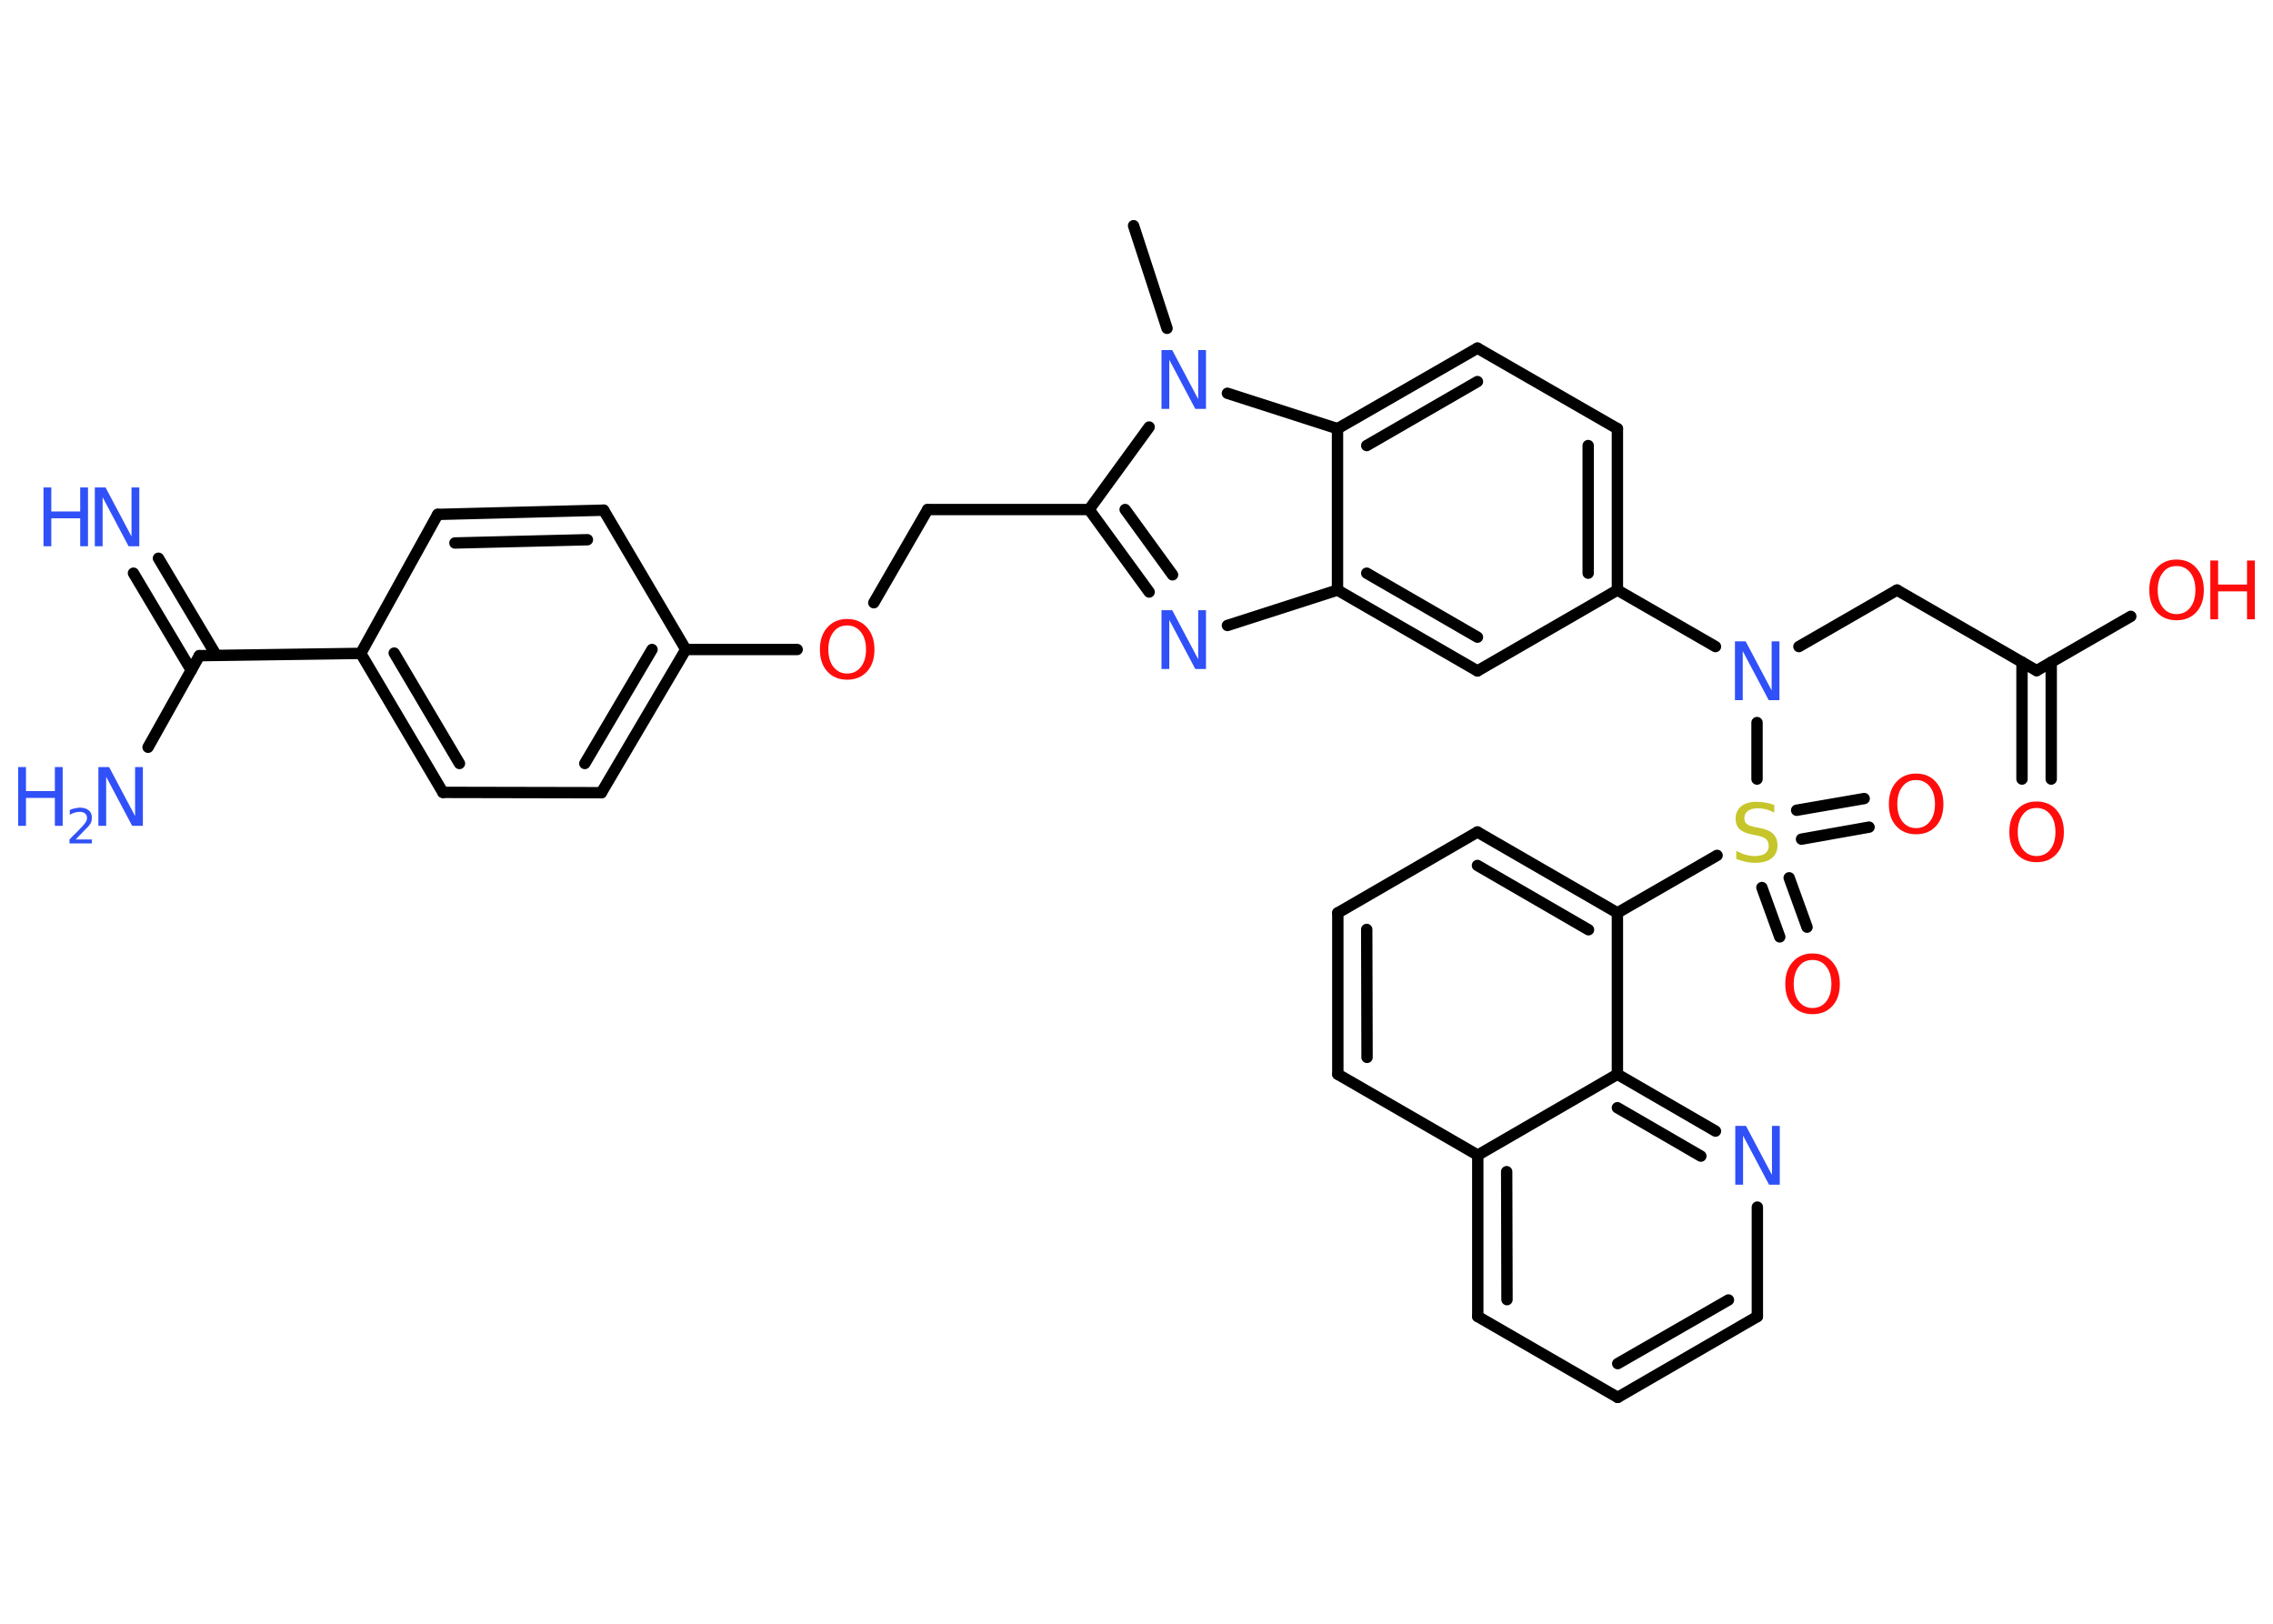 <?xml version='1.0' encoding='UTF-8'?>
<!DOCTYPE svg PUBLIC "-//W3C//DTD SVG 1.1//EN" "http://www.w3.org/Graphics/SVG/1.1/DTD/svg11.dtd">
<svg version='1.2' xmlns='http://www.w3.org/2000/svg' xmlns:xlink='http://www.w3.org/1999/xlink' width='70.0mm' height='50.0mm' viewBox='0 0 70.0 50.0'>
  <desc>Generated by the Chemistry Development Kit (http://github.com/cdk)</desc>
  <g stroke-linecap='round' stroke-linejoin='round' stroke='#000000' stroke-width='.35' fill='#3050F8'>
    <rect x='.0' y='.0' width='70.0' height='50.0' fill='#FFFFFF' stroke='none'/>
    <g id='mol1' class='mol'>
      <line id='mol1bnd1' class='bond' x1='34.91' y1='6.95' x2='35.94' y2='10.11'/>
      <line id='mol1bnd2' class='bond' x1='35.39' y1='13.15' x2='33.54' y2='15.69'/>
      <line id='mol1bnd3' class='bond' x1='33.54' y1='15.69' x2='28.57' y2='15.69'/>
      <line id='mol1bnd4' class='bond' x1='28.57' y1='15.69' x2='26.91' y2='18.56'/>
      <line id='mol1bnd5' class='bond' x1='24.55' y1='20.0' x2='21.12' y2='20.0'/>
      <g id='mol1bnd6' class='bond'>
        <line x1='18.52' y1='24.41' x2='21.12' y2='20.0'/>
        <line x1='18.01' y1='23.51' x2='20.08' y2='20.0'/>
      </g>
      <line id='mol1bnd7' class='bond' x1='18.52' y1='24.41' x2='13.64' y2='24.4'/>
      <g id='mol1bnd8' class='bond'>
        <line x1='11.11' y1='20.12' x2='13.64' y2='24.4'/>
        <line x1='12.14' y1='20.11' x2='14.15' y2='23.51'/>
      </g>
      <line id='mol1bnd9' class='bond' x1='11.11' y1='20.12' x2='6.14' y2='20.19'/>
      <g id='mol1bnd10' class='bond'>
        <line x1='5.89' y1='20.64' x2='4.11' y2='17.65'/>
        <line x1='6.66' y1='20.18' x2='4.88' y2='17.19'/>
      </g>
      <line id='mol1bnd11' class='bond' x1='6.14' y1='20.19' x2='4.56' y2='23.01'/>
      <line id='mol1bnd12' class='bond' x1='11.11' y1='20.12' x2='13.48' y2='15.84'/>
      <g id='mol1bnd13' class='bond'>
        <line x1='18.59' y1='15.71' x2='13.48' y2='15.84'/>
        <line x1='18.09' y1='16.62' x2='14.01' y2='16.72'/>
      </g>
      <line id='mol1bnd14' class='bond' x1='21.12' y1='20.0' x2='18.59' y2='15.71'/>
      <g id='mol1bnd15' class='bond'>
        <line x1='33.54' y1='15.69' x2='35.39' y2='18.23'/>
        <line x1='34.65' y1='15.69' x2='36.11' y2='17.7'/>
      </g>
      <line id='mol1bnd16' class='bond' x1='37.8' y1='19.26' x2='41.19' y2='18.17'/>
      <g id='mol1bnd17' class='bond'>
        <line x1='41.19' y1='18.17' x2='45.5' y2='20.66'/>
        <line x1='42.09' y1='17.65' x2='45.5' y2='19.62'/>
      </g>
      <line id='mol1bnd18' class='bond' x1='45.5' y1='20.66' x2='49.81' y2='18.17'/>
      <line id='mol1bnd19' class='bond' x1='49.81' y1='18.17' x2='52.83' y2='19.91'/>
      <line id='mol1bnd20' class='bond' x1='55.4' y1='19.91' x2='58.42' y2='18.17'/>
      <line id='mol1bnd21' class='bond' x1='58.42' y1='18.17' x2='62.72' y2='20.65'/>
      <g id='mol1bnd22' class='bond'>
        <line x1='63.17' y1='20.39' x2='63.17' y2='23.99'/>
        <line x1='62.27' y1='20.39' x2='62.27' y2='23.99'/>
      </g>
      <line id='mol1bnd23' class='bond' x1='62.72' y1='20.65' x2='65.62' y2='18.98'/>
      <line id='mol1bnd24' class='bond' x1='54.11' y1='22.25' x2='54.11' y2='23.99'/>
      <g id='mol1bnd25' class='bond'>
        <line x1='55.1' y1='27.03' x2='55.65' y2='28.55'/>
        <line x1='54.26' y1='27.33' x2='54.81' y2='28.85'/>
      </g>
      <g id='mol1bnd26' class='bond'>
        <line x1='55.33' y1='24.95' x2='57.41' y2='24.59'/>
        <line x1='55.48' y1='25.84' x2='57.56' y2='25.47'/>
      </g>
      <line id='mol1bnd27' class='bond' x1='52.88' y1='26.34' x2='49.81' y2='28.11'/>
      <g id='mol1bnd28' class='bond'>
        <line x1='49.81' y1='28.11' x2='45.5' y2='25.62'/>
        <line x1='48.92' y1='28.63' x2='45.5' y2='26.65'/>
      </g>
      <line id='mol1bnd29' class='bond' x1='45.5' y1='25.62' x2='41.2' y2='28.11'/>
      <g id='mol1bnd30' class='bond'>
        <line x1='41.2' y1='28.11' x2='41.2' y2='33.08'/>
        <line x1='42.09' y1='28.62' x2='42.1' y2='32.56'/>
      </g>
      <line id='mol1bnd31' class='bond' x1='41.2' y1='33.08' x2='45.51' y2='35.57'/>
      <g id='mol1bnd32' class='bond'>
        <line x1='45.51' y1='35.57' x2='45.51' y2='40.54'/>
        <line x1='46.4' y1='36.08' x2='46.41' y2='40.02'/>
      </g>
      <line id='mol1bnd33' class='bond' x1='45.51' y1='40.54' x2='49.82' y2='43.03'/>
      <g id='mol1bnd34' class='bond'>
        <line x1='49.82' y1='43.03' x2='54.12' y2='40.54'/>
        <line x1='49.82' y1='41.99' x2='53.23' y2='40.03'/>
      </g>
      <line id='mol1bnd35' class='bond' x1='54.12' y1='40.54' x2='54.12' y2='37.17'/>
      <g id='mol1bnd36' class='bond'>
        <line x1='52.83' y1='34.83' x2='49.81' y2='33.08'/>
        <line x1='52.38' y1='35.6' x2='49.81' y2='34.11'/>
      </g>
      <line id='mol1bnd37' class='bond' x1='49.81' y1='28.11' x2='49.81' y2='33.08'/>
      <line id='mol1bnd38' class='bond' x1='45.51' y1='35.57' x2='49.81' y2='33.08'/>
      <g id='mol1bnd39' class='bond'>
        <line x1='49.81' y1='18.17' x2='49.81' y2='13.2'/>
        <line x1='48.91' y1='17.65' x2='48.91' y2='13.72'/>
      </g>
      <line id='mol1bnd40' class='bond' x1='49.81' y1='13.2' x2='45.5' y2='10.72'/>
      <g id='mol1bnd41' class='bond'>
        <line x1='45.5' y1='10.72' x2='41.19' y2='13.2'/>
        <line x1='45.5' y1='11.75' x2='42.09' y2='13.72'/>
      </g>
      <line id='mol1bnd42' class='bond' x1='41.19' y1='18.17' x2='41.19' y2='13.2'/>
      <line id='mol1bnd43' class='bond' x1='37.8' y1='12.11' x2='41.19' y2='13.2'/>
      <path id='mol1atm2' class='atom' d='M35.77 10.78h.33l.8 1.51v-1.51h.24v1.81h-.33l-.8 -1.51v1.51h-.24v-1.81z' stroke='none'/>
      <path id='mol1atm5' class='atom' d='M26.09 19.26q-.27 .0 -.42 .2q-.16 .2 -.16 .54q.0 .34 .16 .54q.16 .2 .42 .2q.26 .0 .42 -.2q.16 -.2 .16 -.54q.0 -.34 -.16 -.54q-.16 -.2 -.42 -.2zM26.09 19.06q.38 .0 .61 .26q.23 .26 .23 .68q.0 .43 -.23 .68q-.23 .25 -.61 .25q-.38 .0 -.61 -.25q-.23 -.25 -.23 -.68q.0 -.43 .23 -.68q.23 -.26 .61 -.26z' stroke='none' fill='#FF0D0D'/>
      <g id='mol1atm11' class='atom'>
        <path d='M2.92 15.01h.33l.8 1.51v-1.51h.24v1.81h-.33l-.8 -1.51v1.51h-.24v-1.81z' stroke='none'/>
        <path d='M1.34 15.01h.24v.74h.89v-.74h.24v1.81h-.24v-.86h-.89v.86h-.24v-1.81z' stroke='none'/>
      </g>
      <g id='mol1atm12' class='atom'>
        <path d='M3.03 23.62h.33l.8 1.51v-1.51h.24v1.81h-.33l-.8 -1.51v1.51h-.24v-1.81z' stroke='none'/>
        <path d='M.56 23.62h.24v.74h.89v-.74h.24v1.81h-.24v-.86h-.89v.86h-.24v-1.81z' stroke='none'/>
        <path d='M2.32 25.85h.51v.12h-.69v-.12q.08 -.09 .23 -.23q.14 -.15 .18 -.19q.07 -.08 .1 -.13q.03 -.06 .03 -.11q.0 -.09 -.06 -.14q-.06 -.05 -.16 -.05q-.07 .0 -.15 .02q-.08 .02 -.16 .07v-.15q.09 -.04 .17 -.05q.08 -.02 .14 -.02q.17 .0 .27 .08q.1 .08 .1 .23q.0 .07 -.02 .13q-.02 .06 -.09 .14q-.02 .02 -.12 .12q-.1 .1 -.27 .28z' stroke='none'/>
      </g>
      <path id='mol1atm15' class='atom' d='M35.77 18.79h.33l.8 1.51v-1.51h.24v1.81h-.33l-.8 -1.51v1.51h-.24v-1.81z' stroke='none'/>
      <path id='mol1atm19' class='atom' d='M53.43 19.75h.33l.8 1.51v-1.51h.24v1.81h-.33l-.8 -1.51v1.51h-.24v-1.81z' stroke='none'/>
      <path id='mol1atm22' class='atom' d='M62.72 24.88q-.27 .0 -.42 .2q-.16 .2 -.16 .54q.0 .34 .16 .54q.16 .2 .42 .2q.26 .0 .42 -.2q.16 -.2 .16 -.54q.0 -.34 -.16 -.54q-.16 -.2 -.42 -.2zM62.72 24.68q.38 .0 .61 .26q.23 .26 .23 .68q.0 .43 -.23 .68q-.23 .25 -.61 .25q-.38 .0 -.61 -.25q-.23 -.25 -.23 -.68q.0 -.43 .23 -.68q.23 -.26 .61 -.26z' stroke='none' fill='#FF0D0D'/>
      <g id='mol1atm23' class='atom'>
        <path d='M67.03 17.43q-.27 .0 -.42 .2q-.16 .2 -.16 .54q.0 .34 .16 .54q.16 .2 .42 .2q.26 .0 .42 -.2q.16 -.2 .16 -.54q.0 -.34 -.16 -.54q-.16 -.2 -.42 -.2zM67.03 17.23q.38 .0 .61 .26q.23 .26 .23 .68q.0 .43 -.23 .68q-.23 .25 -.61 .25q-.38 .0 -.61 -.25q-.23 -.25 -.23 -.68q.0 -.43 .23 -.68q.23 -.26 .61 -.26z' stroke='none' fill='#FF0D0D'/>
        <path d='M68.07 17.26h.24v.74h.89v-.74h.24v1.81h-.24v-.86h-.89v.86h-.24v-1.81z' stroke='none' fill='#FF0D0D'/>
      </g>
      <path id='mol1atm24' class='atom' d='M54.64 24.78v.24q-.14 -.07 -.26 -.1q-.12 -.03 -.24 -.03q-.2 .0 -.31 .08q-.11 .08 -.11 .22q.0 .12 .07 .18q.07 .06 .27 .1l.15 .03q.27 .05 .4 .18q.13 .13 .13 .35q.0 .26 -.18 .4q-.18 .14 -.52 .14q-.13 .0 -.27 -.03q-.14 -.03 -.3 -.09v-.25q.15 .08 .29 .12q.14 .04 .28 .04q.21 .0 .32 -.08q.11 -.08 .11 -.23q.0 -.13 -.08 -.21q-.08 -.07 -.27 -.11l-.15 -.03q-.27 -.05 -.4 -.17q-.12 -.12 -.12 -.32q.0 -.24 .17 -.38q.17 -.14 .47 -.14q.12 .0 .26 .02q.13 .02 .27 .07z' stroke='none' fill='#C6C62C'/>
      <path id='mol1atm25' class='atom' d='M55.82 29.56q-.27 .0 -.42 .2q-.16 .2 -.16 .54q.0 .34 .16 .54q.16 .2 .42 .2q.26 .0 .42 -.2q.16 -.2 .16 -.54q.0 -.34 -.16 -.54q-.16 -.2 -.42 -.2zM55.82 29.36q.38 .0 .61 .26q.23 .26 .23 .68q.0 .43 -.23 .68q-.23 .25 -.61 .25q-.38 .0 -.61 -.25q-.23 -.25 -.23 -.68q.0 -.43 .23 -.68q.23 -.26 .61 -.26z' stroke='none' fill='#FF0D0D'/>
      <path id='mol1atm26' class='atom' d='M59.01 24.02q-.27 .0 -.42 .2q-.16 .2 -.16 .54q.0 .34 .16 .54q.16 .2 .42 .2q.26 .0 .42 -.2q.16 -.2 .16 -.54q.0 -.34 -.16 -.54q-.16 -.2 -.42 -.2zM59.01 23.82q.38 .0 .61 .26q.23 .26 .23 .68q.0 .43 -.23 .68q-.23 .25 -.61 .25q-.38 .0 -.61 -.25q-.23 -.25 -.23 -.68q.0 -.43 .23 -.68q.23 -.26 .61 -.26z' stroke='none' fill='#FF0D0D'/>
      <path id='mol1atm35' class='atom' d='M53.44 34.67h.33l.8 1.51v-1.51h.24v1.81h-.33l-.8 -1.51v1.51h-.24v-1.81z' stroke='none'/>
    </g>
  </g>
</svg>
